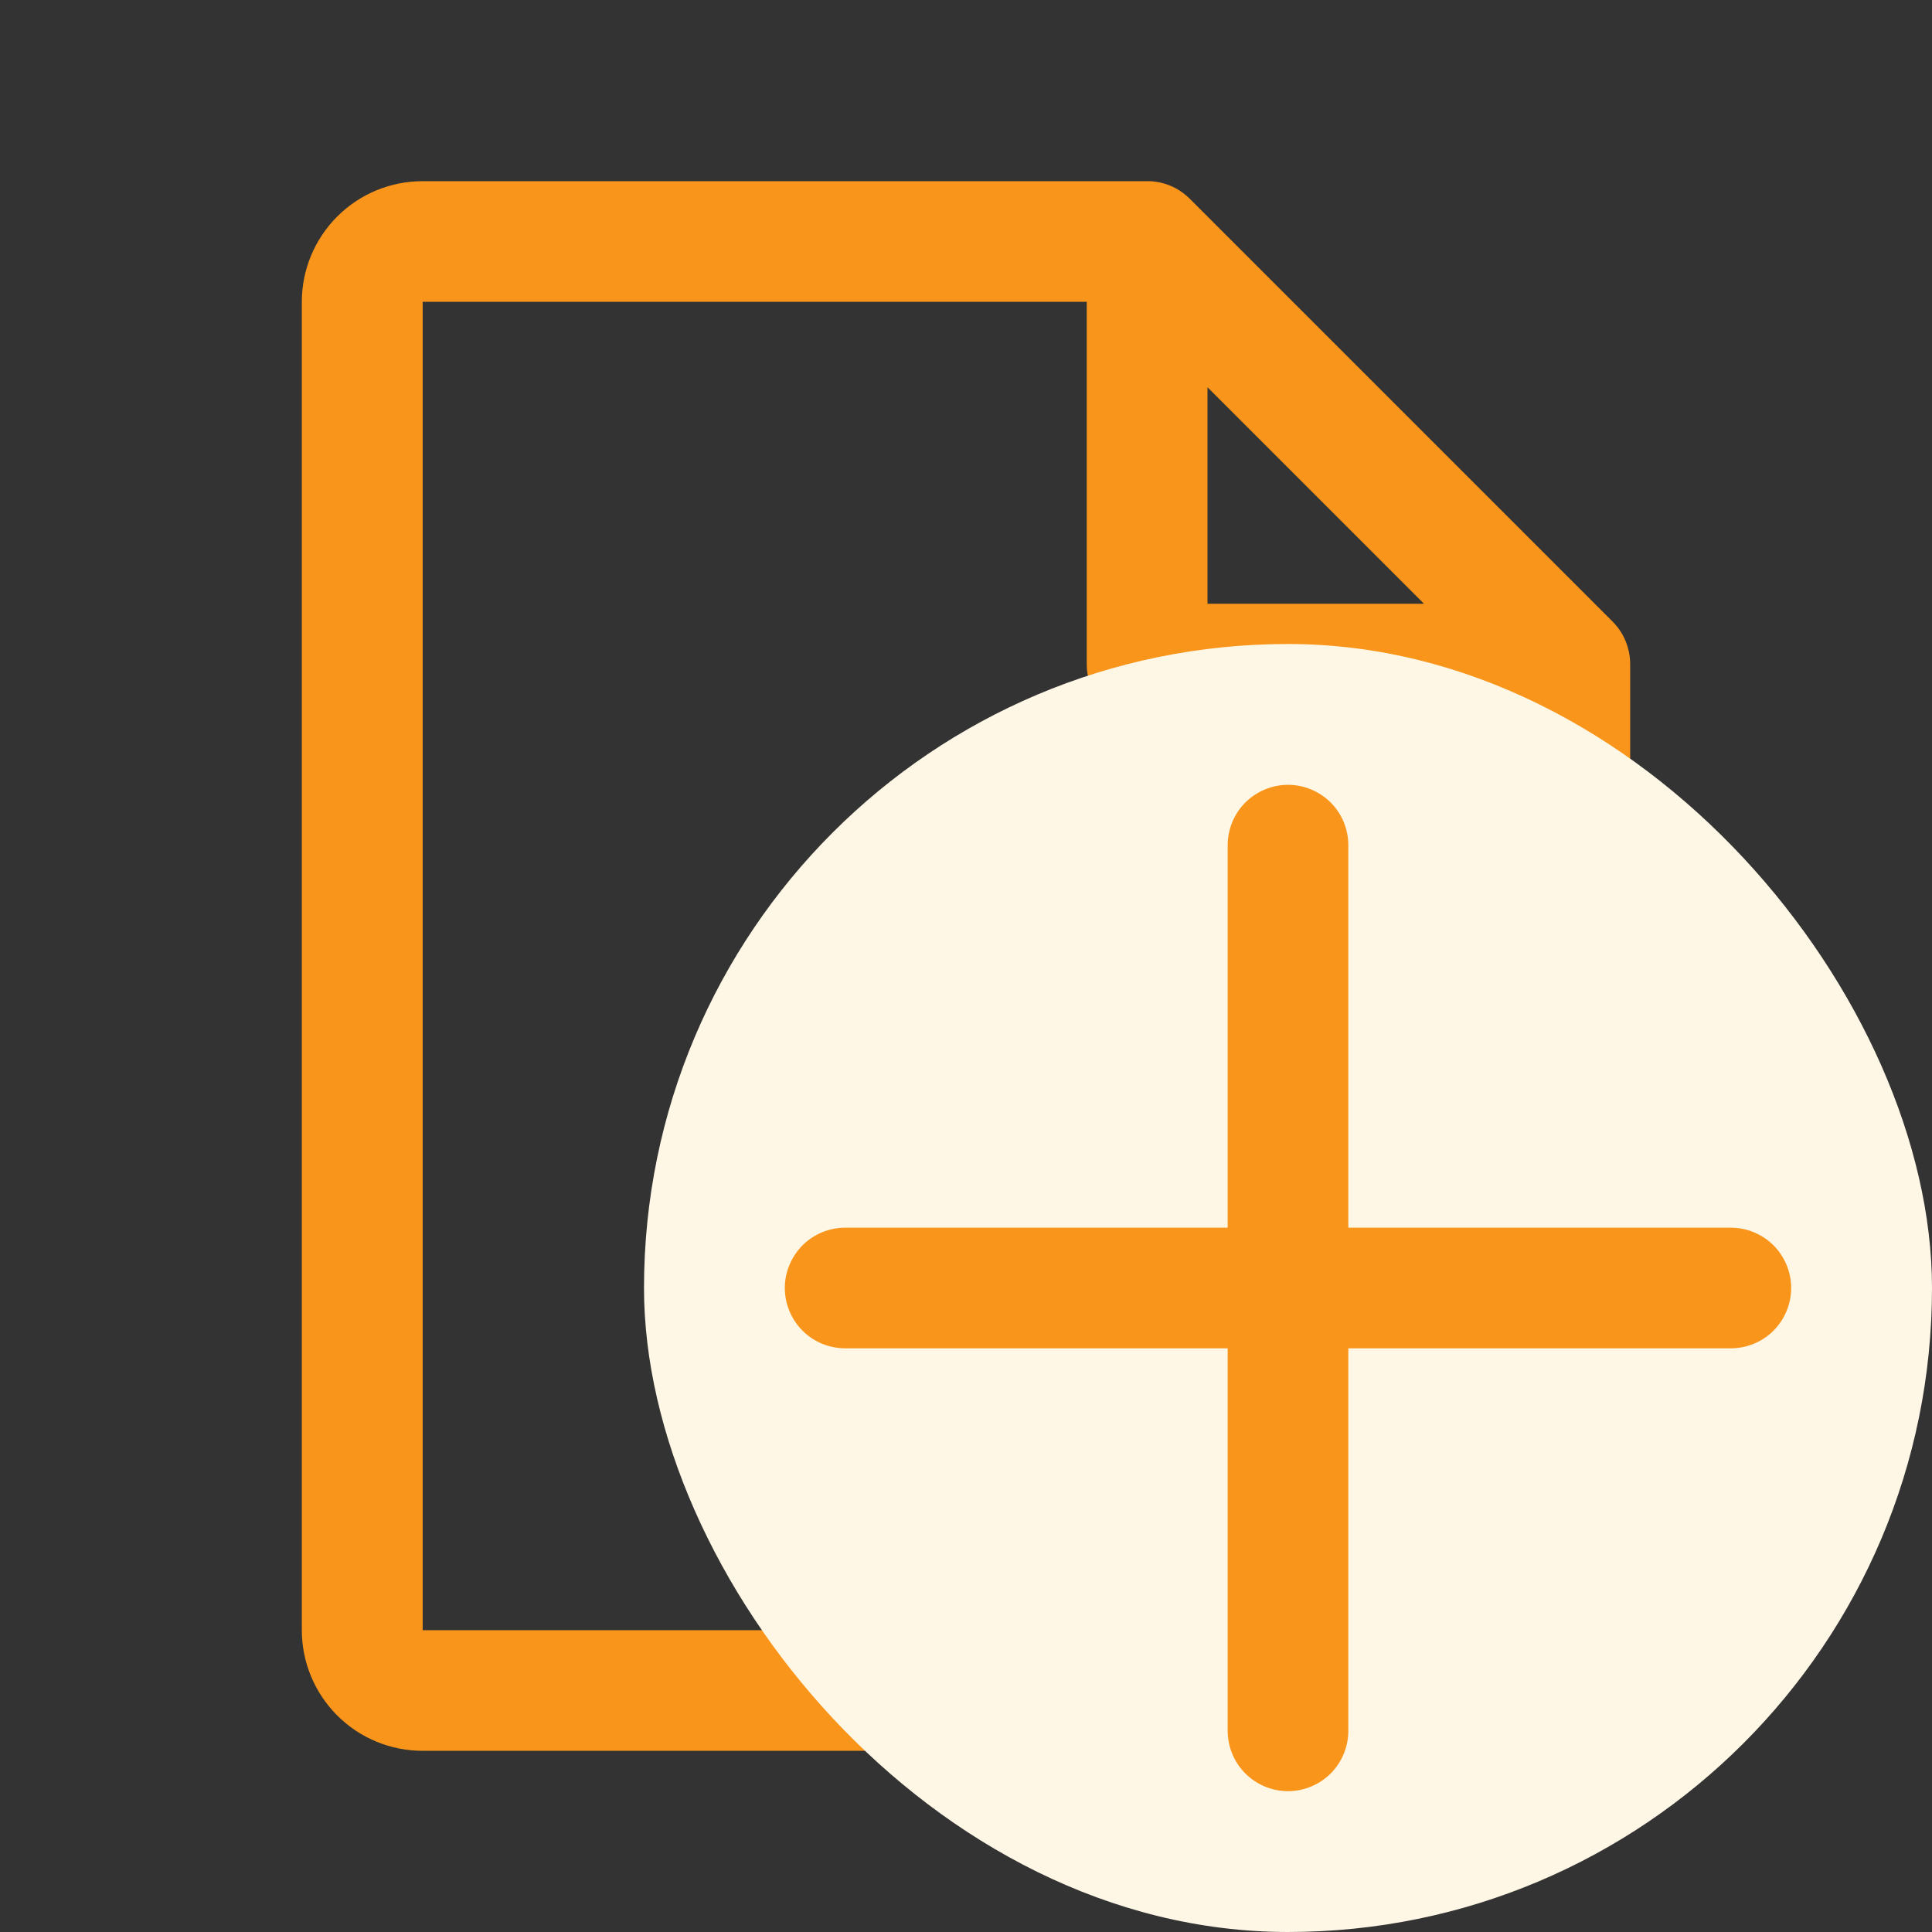 <svg width="18" height="18" viewBox="0 0 18 18" fill="none" xmlns="http://www.w3.org/2000/svg">
<rect x="0" y="0" width="18" height="18" fill="#333333" stroke="none"/>
<path d="M15.023 5.79L11.085 1.852C11.033 1.8 10.971 1.758 10.903 1.73C10.835 1.702 10.761 1.687 10.688 1.688H3.938C3.639 1.688 3.353 1.806 3.142 2.017C2.931 2.228 2.812 2.514 2.812 2.812V15.188C2.812 15.486 2.931 15.772 3.142 15.983C3.353 16.194 3.639 16.312 3.938 16.312H14.062C14.361 16.312 14.647 16.194 14.858 15.983C15.069 15.772 15.188 15.486 15.188 15.188V6.188C15.188 6.114 15.173 6.04 15.145 5.972C15.117 5.904 15.075 5.842 15.023 5.79ZM11.25 3.608L13.267 5.625H11.25V3.608ZM14.062 15.188H3.938V2.812H10.125V6.188C10.125 6.337 10.184 6.48 10.29 6.585C10.395 6.691 10.538 6.75 10.688 6.75H14.062V15.188Z" fill="#F9951A"/>
<rect x="6" y="6" width="12" height="12" rx="6" fill="#FFF7E6"/>
<path d="M16.688 12C16.688 12.149 16.628 12.292 16.523 12.398C16.417 12.503 16.274 12.562 16.125 12.562H12.562V16.125C12.562 16.274 12.503 16.417 12.398 16.523C12.292 16.628 12.149 16.688 12 16.688C11.851 16.688 11.708 16.628 11.602 16.523C11.497 16.417 11.438 16.274 11.438 16.125V12.562H7.875C7.726 12.562 7.583 12.503 7.477 12.398C7.372 12.292 7.312 12.149 7.312 12C7.312 11.851 7.372 11.708 7.477 11.602C7.583 11.497 7.726 11.438 7.875 11.438H11.438V7.875C11.438 7.726 11.497 7.583 11.602 7.477C11.708 7.372 11.851 7.312 12 7.312C12.149 7.312 12.292 7.372 12.398 7.477C12.503 7.583 12.562 7.726 12.562 7.875V11.438H16.125C16.274 11.438 16.417 11.497 16.523 11.602C16.628 11.708 16.688 11.851 16.688 12Z" fill="#F9951A"/>
</svg>
